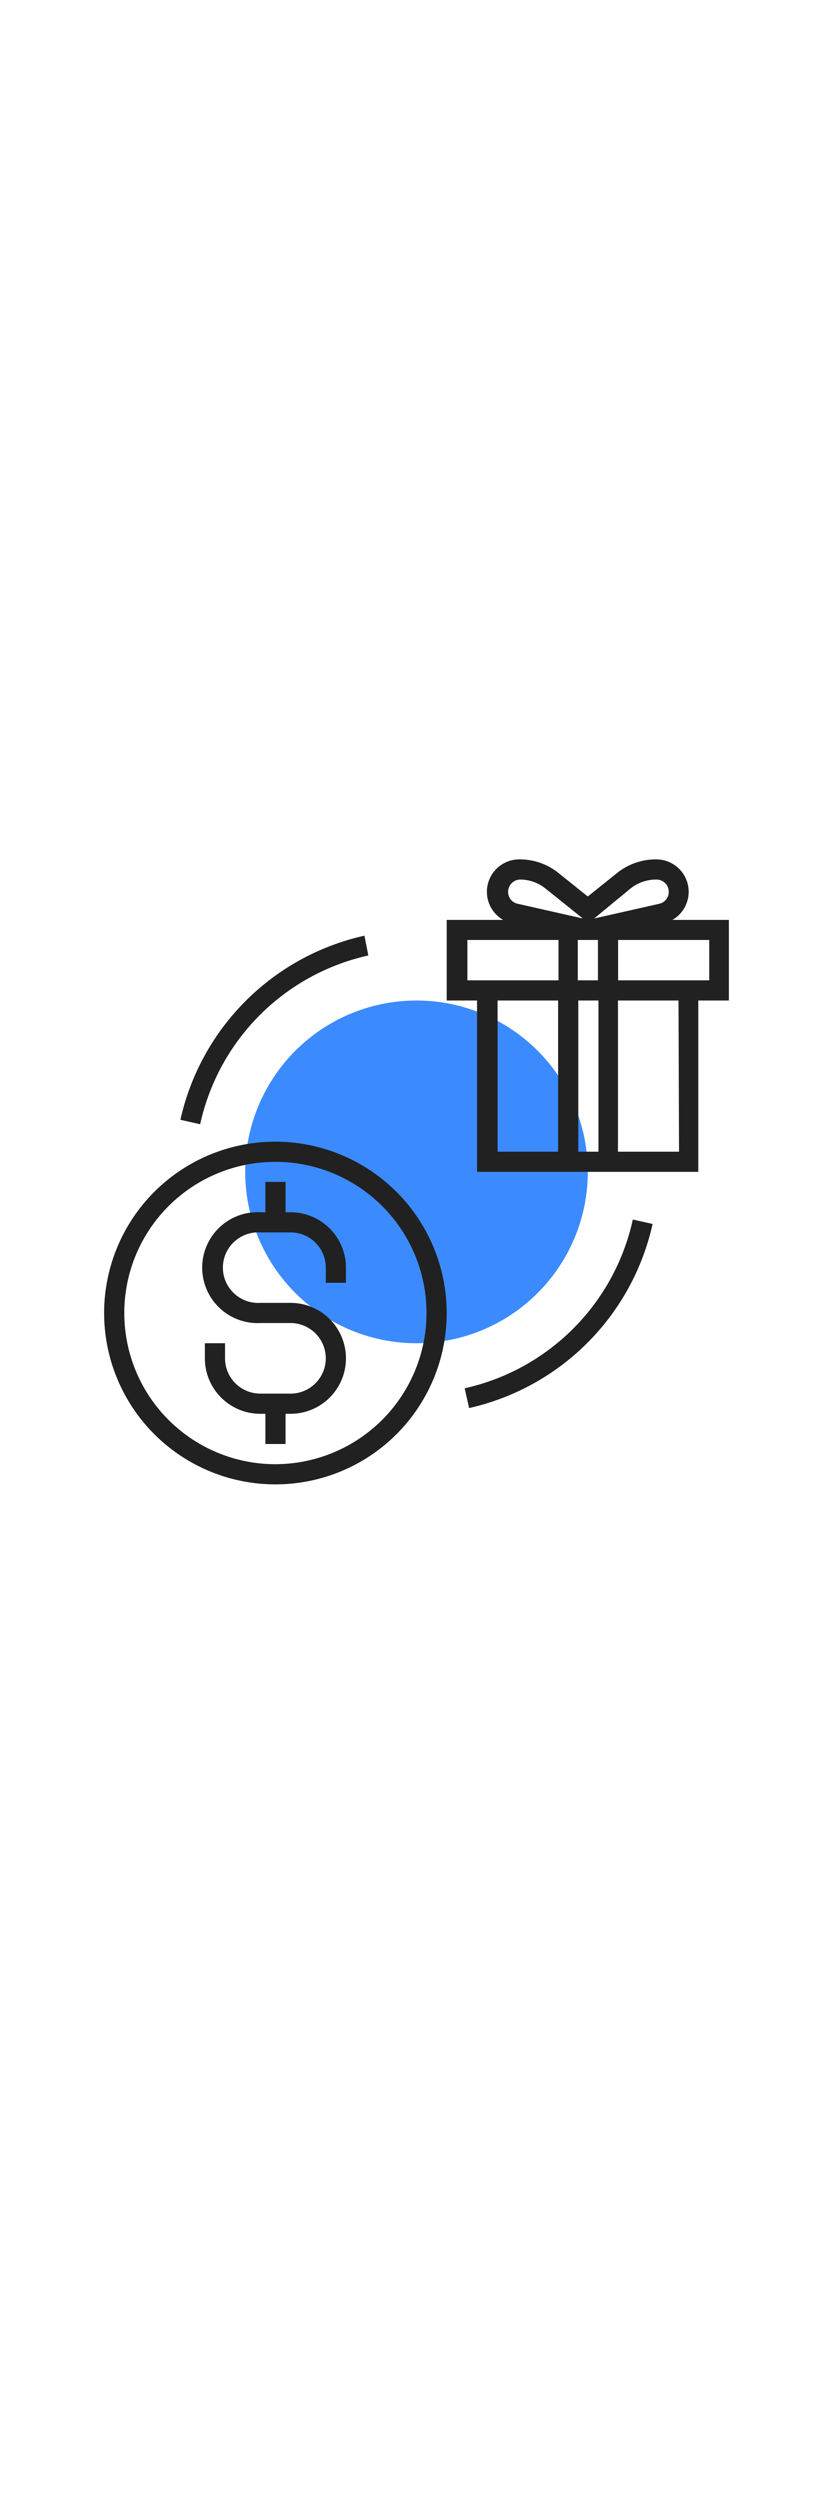 <svg id="Layer_1" data-name="Layer 1" xmlns="http://www.w3.org/2000/svg" viewBox="0 70 64 192">
  <defs>
    <style>
      .cls-1 {
        fill: #212121;
      }

      .cls-2 {
        fill: #3b8bff;
      }

      .cls-3 {
        fill: #fff;
      }
    </style>
  </defs>
  <title>Artboard 4</title>
  <g>
    <path class="cls-2" d="M45.16,160A13.16,13.16,0,1,1,32,146.84,13.16,13.16,0,0,1,45.16,160Zm0,0"/>
    <path class="cls-1" d="M21.16,157.68a13.16,13.16,0,1,0,13.16,13.16,13.17,13.17,0,0,0-13.16-13.16Zm0,24.77a11.61,11.61,0,1,1,11.61-11.61,11.63,11.63,0,0,1-11.61,11.61Zm0,0"/>
    <path class="cls-1" d="M22.32,163.1h-.38v-2.33H20.39v2.33H20a4.26,4.26,0,1,0,0,8.51h2.32a2.71,2.71,0,1,1,0,5.42H20a2.71,2.71,0,0,1-2.71-2.71v-1.16H15.74v1.16A4.26,4.26,0,0,0,20,178.58h.39v2.32h1.55v-2.32h.38a4.26,4.26,0,0,0,0-8.52H20a2.71,2.71,0,1,1,0-5.41h2.32a2.7,2.7,0,0,1,2.71,2.7v1.17h1.55v-1.17a4.26,4.26,0,0,0-4.26-4.25Zm0,0"/>
    <path class="cls-1" d="M56,140.65H51.66A2.49,2.49,0,0,0,50.41,136a4.76,4.76,0,0,0-2.94,1l-2.31,1.85L42.85,137a4.74,4.74,0,0,0-2.94-1,2.49,2.49,0,0,0-1.25,4.65H34.32v6.19h2.33V160h17V146.84H56Zm-10.06,1.54v3.1H44.39v-3.1h.69l.08,0,.09,0Zm2.5-3.95a3.15,3.15,0,0,1,2-.69.94.94,0,0,1,.94.94.93.93,0,0,1-.73.92l-5,1.13Zm-8.53-.69a3.11,3.11,0,0,1,2,.69l2.87,2.3-5-1.13a.92.92,0,0,1-.74-.92.94.94,0,0,1,.94-.94Zm-4,7.74v-3.1h7v3.1Zm2.32,13.16V146.84h4.65v11.61Zm6.2,0V146.84h1.55v11.61Zm7.74,0H47.48V146.84h4.65Zm2.32-13.16h-7v-3.1h7Zm0,0"/>
    <path class="cls-1" d="M28.3,143.38,28,141.86A18.64,18.64,0,0,0,13.86,156l1.52.34A17,17,0,0,1,28.3,143.38Zm0,0"/>
    <path class="cls-1" d="M35.7,176.62l.34,1.52A18.64,18.64,0,0,0,50.14,164l-1.52-.34A17,17,0,0,1,35.7,176.62Zm0,0"/>
  </g>
</svg>
